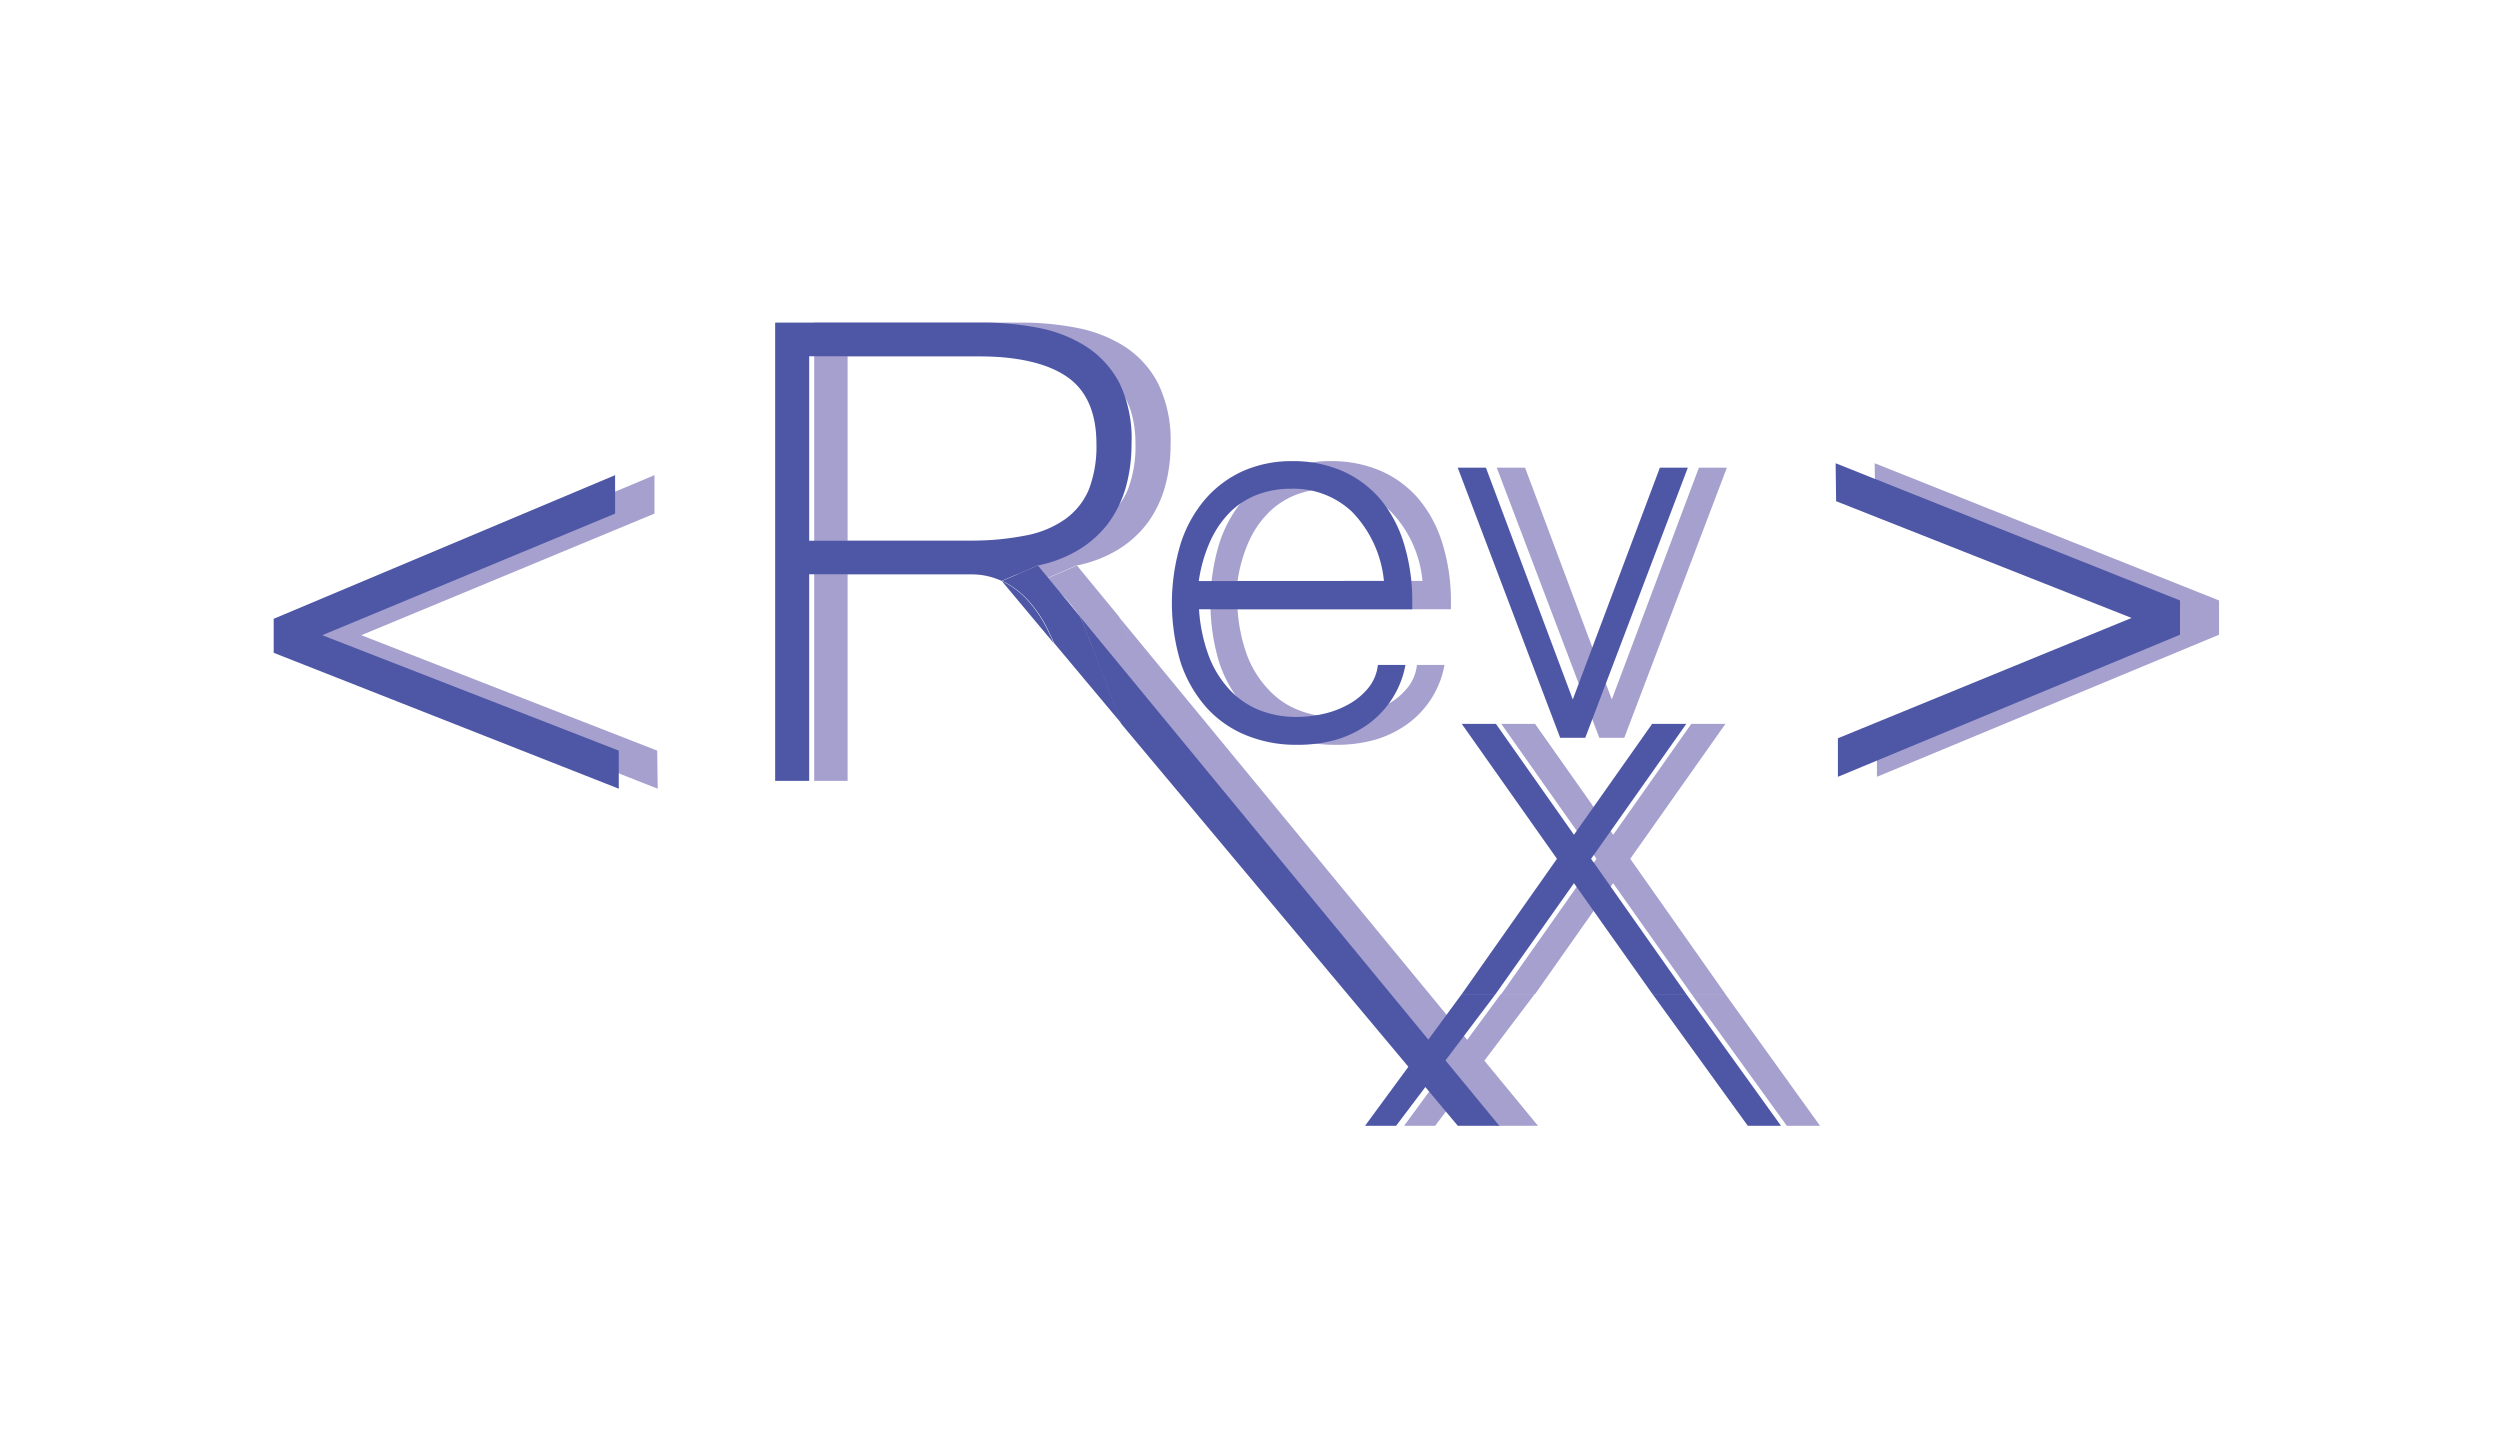 <svg xmlns="http://www.w3.org/2000/svg" viewBox="0 0 210.09 121.74"><defs><style>.cls-1{fill:#a5a0ce;}.cls-2{fill:#4e57a6;}</style></defs><g id="Layer_9" data-name="Layer 9"><path class="cls-1" d="M112.25,62.59a11.07,11.07,0,0,1-4.31-.81,9,9,0,0,1-3.32-2.34,10.75,10.75,0,0,1-2.16-3.76,17.29,17.29,0,0,1,0-10,10.81,10.81,0,0,1,2.08-3.75,9.29,9.29,0,0,1,3.2-2.36,10.07,10.07,0,0,1,4.1-.82,10.47,10.47,0,0,1,4.19.82,8.89,8.89,0,0,1,3.19,2.36,10.71,10.71,0,0,1,2,3.75,16.45,16.45,0,0,1,.71,5v.52H104a13.76,13.76,0,0,0,.85,4A8.63,8.63,0,0,0,106.65,58a6.84,6.84,0,0,0,2.51,1.69,8.37,8.37,0,0,0,3.09.56,10.39,10.39,0,0,0,2.34-.28,7.82,7.82,0,0,0,2.12-.84,5.61,5.61,0,0,0,1.6-1.37,3.59,3.59,0,0,0,.76-1.88h2.32a7.81,7.81,0,0,1-3.17,5,8.89,8.89,0,0,1-2.72,1.3A11.81,11.81,0,0,1,112.25,62.59Zm7.29-13.77A9.67,9.67,0,0,0,116.89,43a7.15,7.15,0,0,0-5.08-1.93,7.94,7.94,0,0,0-2.79.47,6.68,6.68,0,0,0-2.3,1.43A8.1,8.1,0,0,0,105,45.39a12.48,12.48,0,0,0-1,3.43Z"/><path class="cls-1" d="M145.12,39.3,136.5,62h-2.1l-8.62-22.7h2.38l7.29,19.48,7.32-19.48Z"/><path class="cls-1" d="M142.15,83.54l-6.59-9.32L129,83.54h-2.84l8-11.37-8-11.34H129l6.57,9.32,6.56-9.32H145l-8,11.34,8,11.37Z"/><polygon class="cls-1" points="87.46 48.82 91.85 54.06 91.85 54.06 87.46 48.82"/><path class="cls-1" d="M90.5,47.52h0A10.84,10.84,0,0,0,94,46.16a8.87,8.87,0,0,0,2.46-2.25,9.48,9.48,0,0,0,1.44-3,13.08,13.08,0,0,0,.47-3.61,10.85,10.85,0,0,0-1.05-5.08,8.12,8.12,0,0,0-2.83-3.11,11.5,11.5,0,0,0-4-1.56,24.17,24.17,0,0,0-4.7-.44H68.42V65.62h2.81V48.26H84.7a6.3,6.3,0,0,1,2.76.56l3-1.3Zm-5.91-2.08H71.23V29.94H85.4q5,0,7.51,1.7t2.51,5.68a10.1,10.1,0,0,1-.63,3.8,5.7,5.7,0,0,1-2,2.51A8.46,8.46,0,0,1,89.48,45,24.6,24.6,0,0,1,84.59,45.44Z"/><polygon class="cls-1" points="96.16 54.4 94.03 51.81 94.03 51.81 96.16 54.4"/><path class="cls-1" d="M129.25,94.61,94,51.81h0l2.13,2.59,1,1.22-1-1.22,1,1.22-1-1.22L94,51.81c.14.29.27.59.39.91l.93,2.43,2.15,5.67,28.29,33.79Z"/><path class="cls-1" d="M91.15,52.61a10.28,10.28,0,0,0-1.6-2.26,6.91,6.91,0,0,0-2.09-1.53l4.39,5.24C91.62,53.56,91.39,53.08,91.15,52.61Z"/><polygon class="cls-1" points="94.03 51.81 90.5 47.52 94.03 51.81 94.03 51.81"/><path class="cls-1" d="M94.42,52.72c-.12-.32-.25-.62-.39-.91L90.5,47.52l-3,1.3a6.91,6.91,0,0,1,2.09,1.53,10.28,10.28,0,0,1,1.6,2.26c.24.47.47,1,.7,1.45l5.65,6.76-2.15-5.67Z"/><polygon class="cls-1" points="94.03 51.81 94.03 51.81 90.5 47.52 90.5 47.52 94.03 51.81"/><polyline class="cls-1" points="126.12 83.54 117.99 94.61 120.6 94.61 128.97 83.54"/><polyline class="cls-1" points="142.15 83.54 150.16 94.61 152.95 94.61 144.99 83.54"/><path class="cls-1" d="M157.54,38.93l28.94,11.53,0,2.88L157.73,65.28l0-3.24,24.68-10.11-24.82-9.81Z"/><path class="cls-1" d="M55.27,66.28l-29-11.42,0-2.87L55,39.93l0,3.23L30.36,53.38l24.87,9.7Z"/></g><g id="Layer_7" data-name="Layer 7"><path class="cls-2" d="M109,62.59a11,11,0,0,1-4.3-.81,9.08,9.08,0,0,1-3.33-2.34,10.89,10.89,0,0,1-2.15-3.76,17.29,17.29,0,0,1,0-10,10.81,10.81,0,0,1,2.08-3.75,9.25,9.25,0,0,1,3.19-2.36,10.12,10.12,0,0,1,4.11-.82,10.43,10.43,0,0,1,4.18.82,8.93,8.93,0,0,1,3.2,2.36,10.71,10.71,0,0,1,2,3.75,16.46,16.46,0,0,1,.7,5v.52H100.76a13.76,13.76,0,0,0,.85,4A8.63,8.63,0,0,0,103.37,58a6.88,6.88,0,0,0,2.5,1.69,8.44,8.44,0,0,0,3.09.56,10.41,10.41,0,0,0,2.35-.28,7.82,7.82,0,0,0,2.12-.84,5.61,5.61,0,0,0,1.6-1.37,3.67,3.67,0,0,0,.76-1.88h2.32a7.92,7.92,0,0,1-3.17,5,8.89,8.89,0,0,1-2.72,1.3A11.83,11.83,0,0,1,109,62.59Zm7.3-13.77A9.67,9.67,0,0,0,113.61,43a7.15,7.15,0,0,0-5.08-1.93,7.94,7.94,0,0,0-2.79.47,6.59,6.59,0,0,0-2.3,1.43,8.3,8.3,0,0,0-1.7,2.43,12.48,12.48,0,0,0-1,3.43Z"/><path class="cls-2" d="M141.84,39.3,133.22,62h-2.11L122.5,39.3h2.37l7.3,19.48,7.32-19.48Z"/><path class="cls-2" d="M138.87,83.54l-6.6-9.32-6.59,9.32h-2.84l8-11.37-8-11.34h2.87l6.56,9.32,6.57-9.32h2.87l-8,11.34,8,11.37Z"/><polygon class="cls-2" points="84.18 48.82 88.56 54.06 88.56 54.06 84.18 48.82"/><path class="cls-2" d="M87.22,47.52h0a10.84,10.84,0,0,0,3.5-1.36,8.87,8.87,0,0,0,2.46-2.25,9.48,9.48,0,0,0,1.44-3,13.47,13.47,0,0,0,.47-3.61,10.85,10.85,0,0,0-1-5.08,8.19,8.19,0,0,0-2.83-3.11,11.56,11.56,0,0,0-4-1.56,24,24,0,0,0-4.69-.44H65.14V65.62H68V48.26H81.42a6.3,6.3,0,0,1,2.76.56l3-1.3Zm-5.91-2.08H68V29.94H82.12q5,0,7.51,1.7t2.51,5.68a10.1,10.1,0,0,1-.63,3.8,5.85,5.85,0,0,1-2,2.51A8.46,8.46,0,0,1,86.2,45,24.6,24.6,0,0,1,81.31,45.44Z"/><polygon class="cls-2" points="92.88 54.4 90.75 51.81 90.75 51.81 92.88 54.4"/><path class="cls-2" d="M126,94.61,90.75,51.81h0l2.13,2.59,1,1.22-1-1.22,1,1.22-1-1.22-2.13-2.59c.13.29.27.59.39.91l.93,2.43,2.15,5.67,28.29,33.79Z"/><path class="cls-2" d="M87.87,52.61a10.28,10.28,0,0,0-1.6-2.26,6.91,6.91,0,0,0-2.09-1.53l4.38,5.24C88.34,53.56,88.11,53.08,87.87,52.61Z"/><polygon class="cls-2" points="90.75 51.81 87.22 47.52 90.75 51.81 90.75 51.81"/><path class="cls-2" d="M91.14,52.72c-.12-.32-.26-.62-.39-.91l-3.53-4.29-3,1.3a6.91,6.91,0,0,1,2.09,1.53,10.28,10.28,0,0,1,1.6,2.26c.24.47.47,1,.69,1.45l5.66,6.76-2.15-5.67Z"/><polygon class="cls-2" points="90.75 51.81 90.75 51.81 87.22 47.52 87.22 47.52 90.75 51.81"/><polyline class="cls-2" points="122.84 83.54 114.71 94.61 117.32 94.61 125.68 83.54"/><polyline class="cls-2" points="138.87 83.54 146.88 94.61 149.67 94.61 141.71 83.54"/><path class="cls-2" d="M154.26,38.93,183.2,50.46l0,2.88L154.45,65.28l0-3.24,24.68-10.11-24.83-9.81Z"/><path class="cls-2" d="M52,66.28,23,54.86,23,52,51.69,39.93l0,3.23L27.08,53.38,52,63.08Z"/></g></svg>